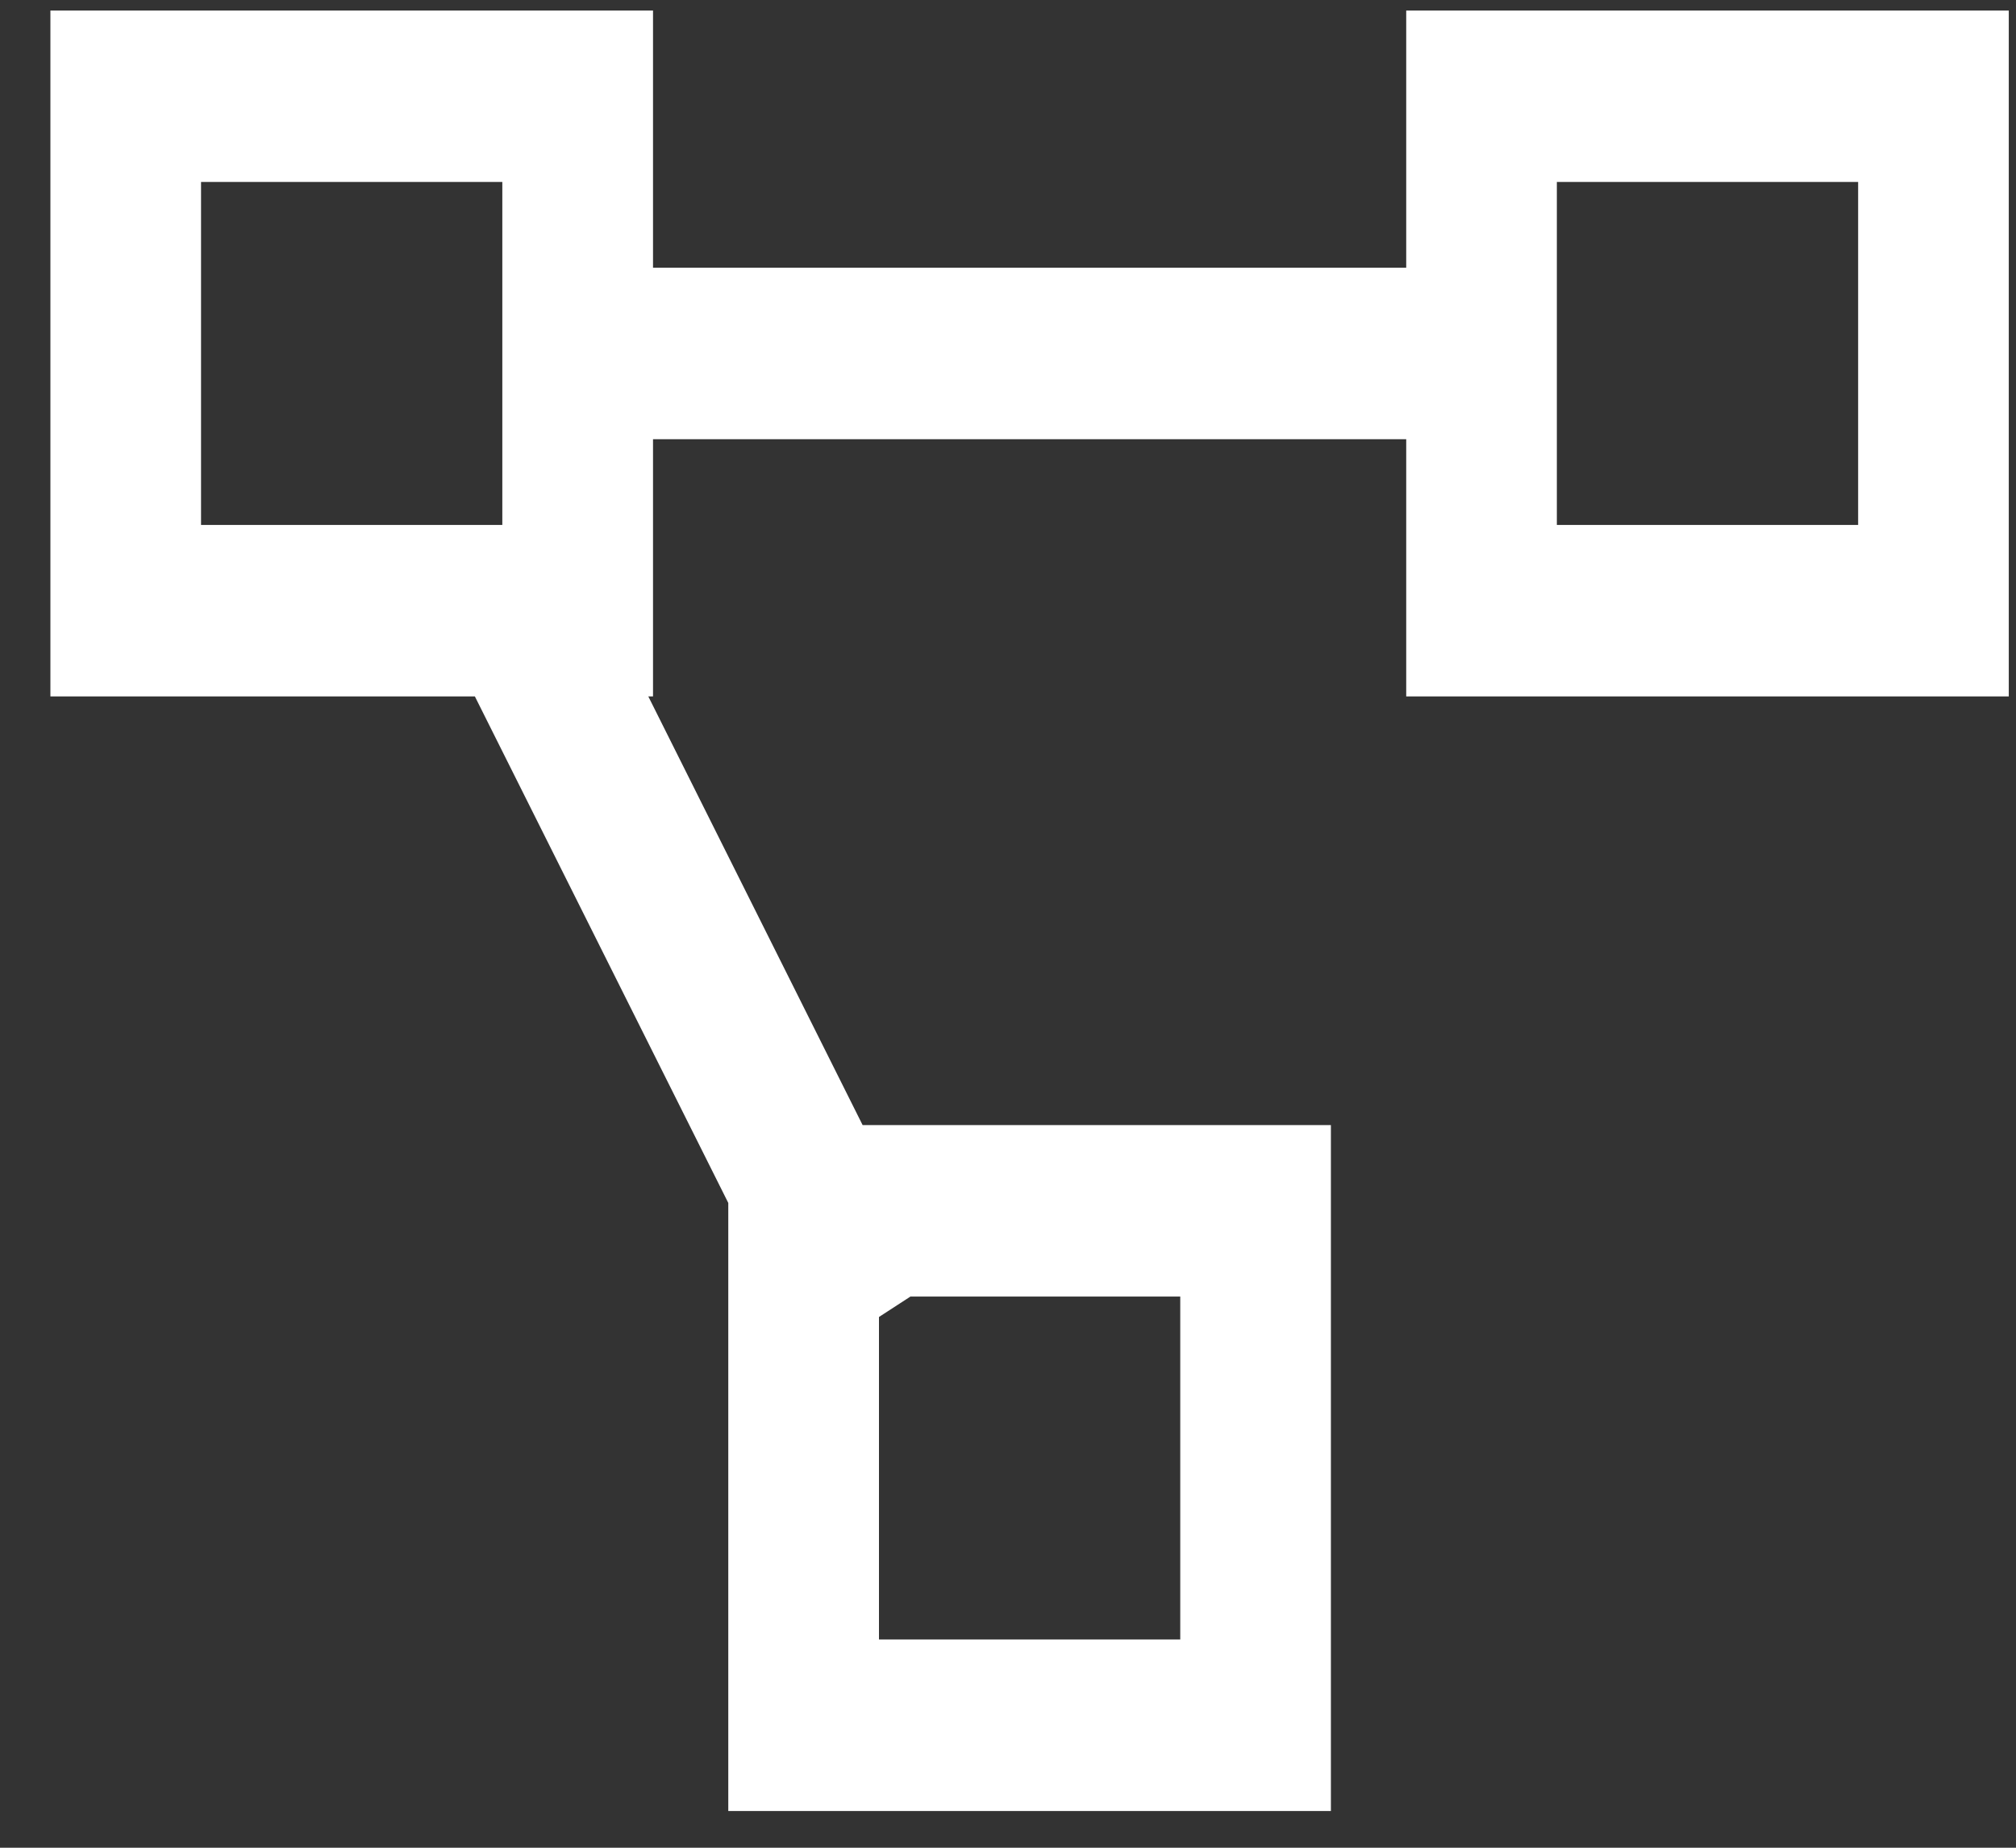 <svg width="36" height="33" viewBox="0 0 36 33" fill="none" xmlns="http://www.w3.org/2000/svg">
<rect x="0" y="0" width="36" height="33" fill="#333333" stroke="none"/>
<path d="M0.9 0.188V12.438H8.48L13.005 21.484V32.344H23.766V20.094H15.404L11.577 12.438H11.661V7.844H25.111V12.438H35.871V0.188H25.111V4.781H11.661V0.188H0.9ZM3.59 3.25H8.97V9.375H3.59V3.25ZM27.801 3.25H33.181V9.375H27.801V3.25ZM16.258 23.156H21.076V29.281H15.696V23.521L16.258 23.156Z" fill="white"/>
</svg>
